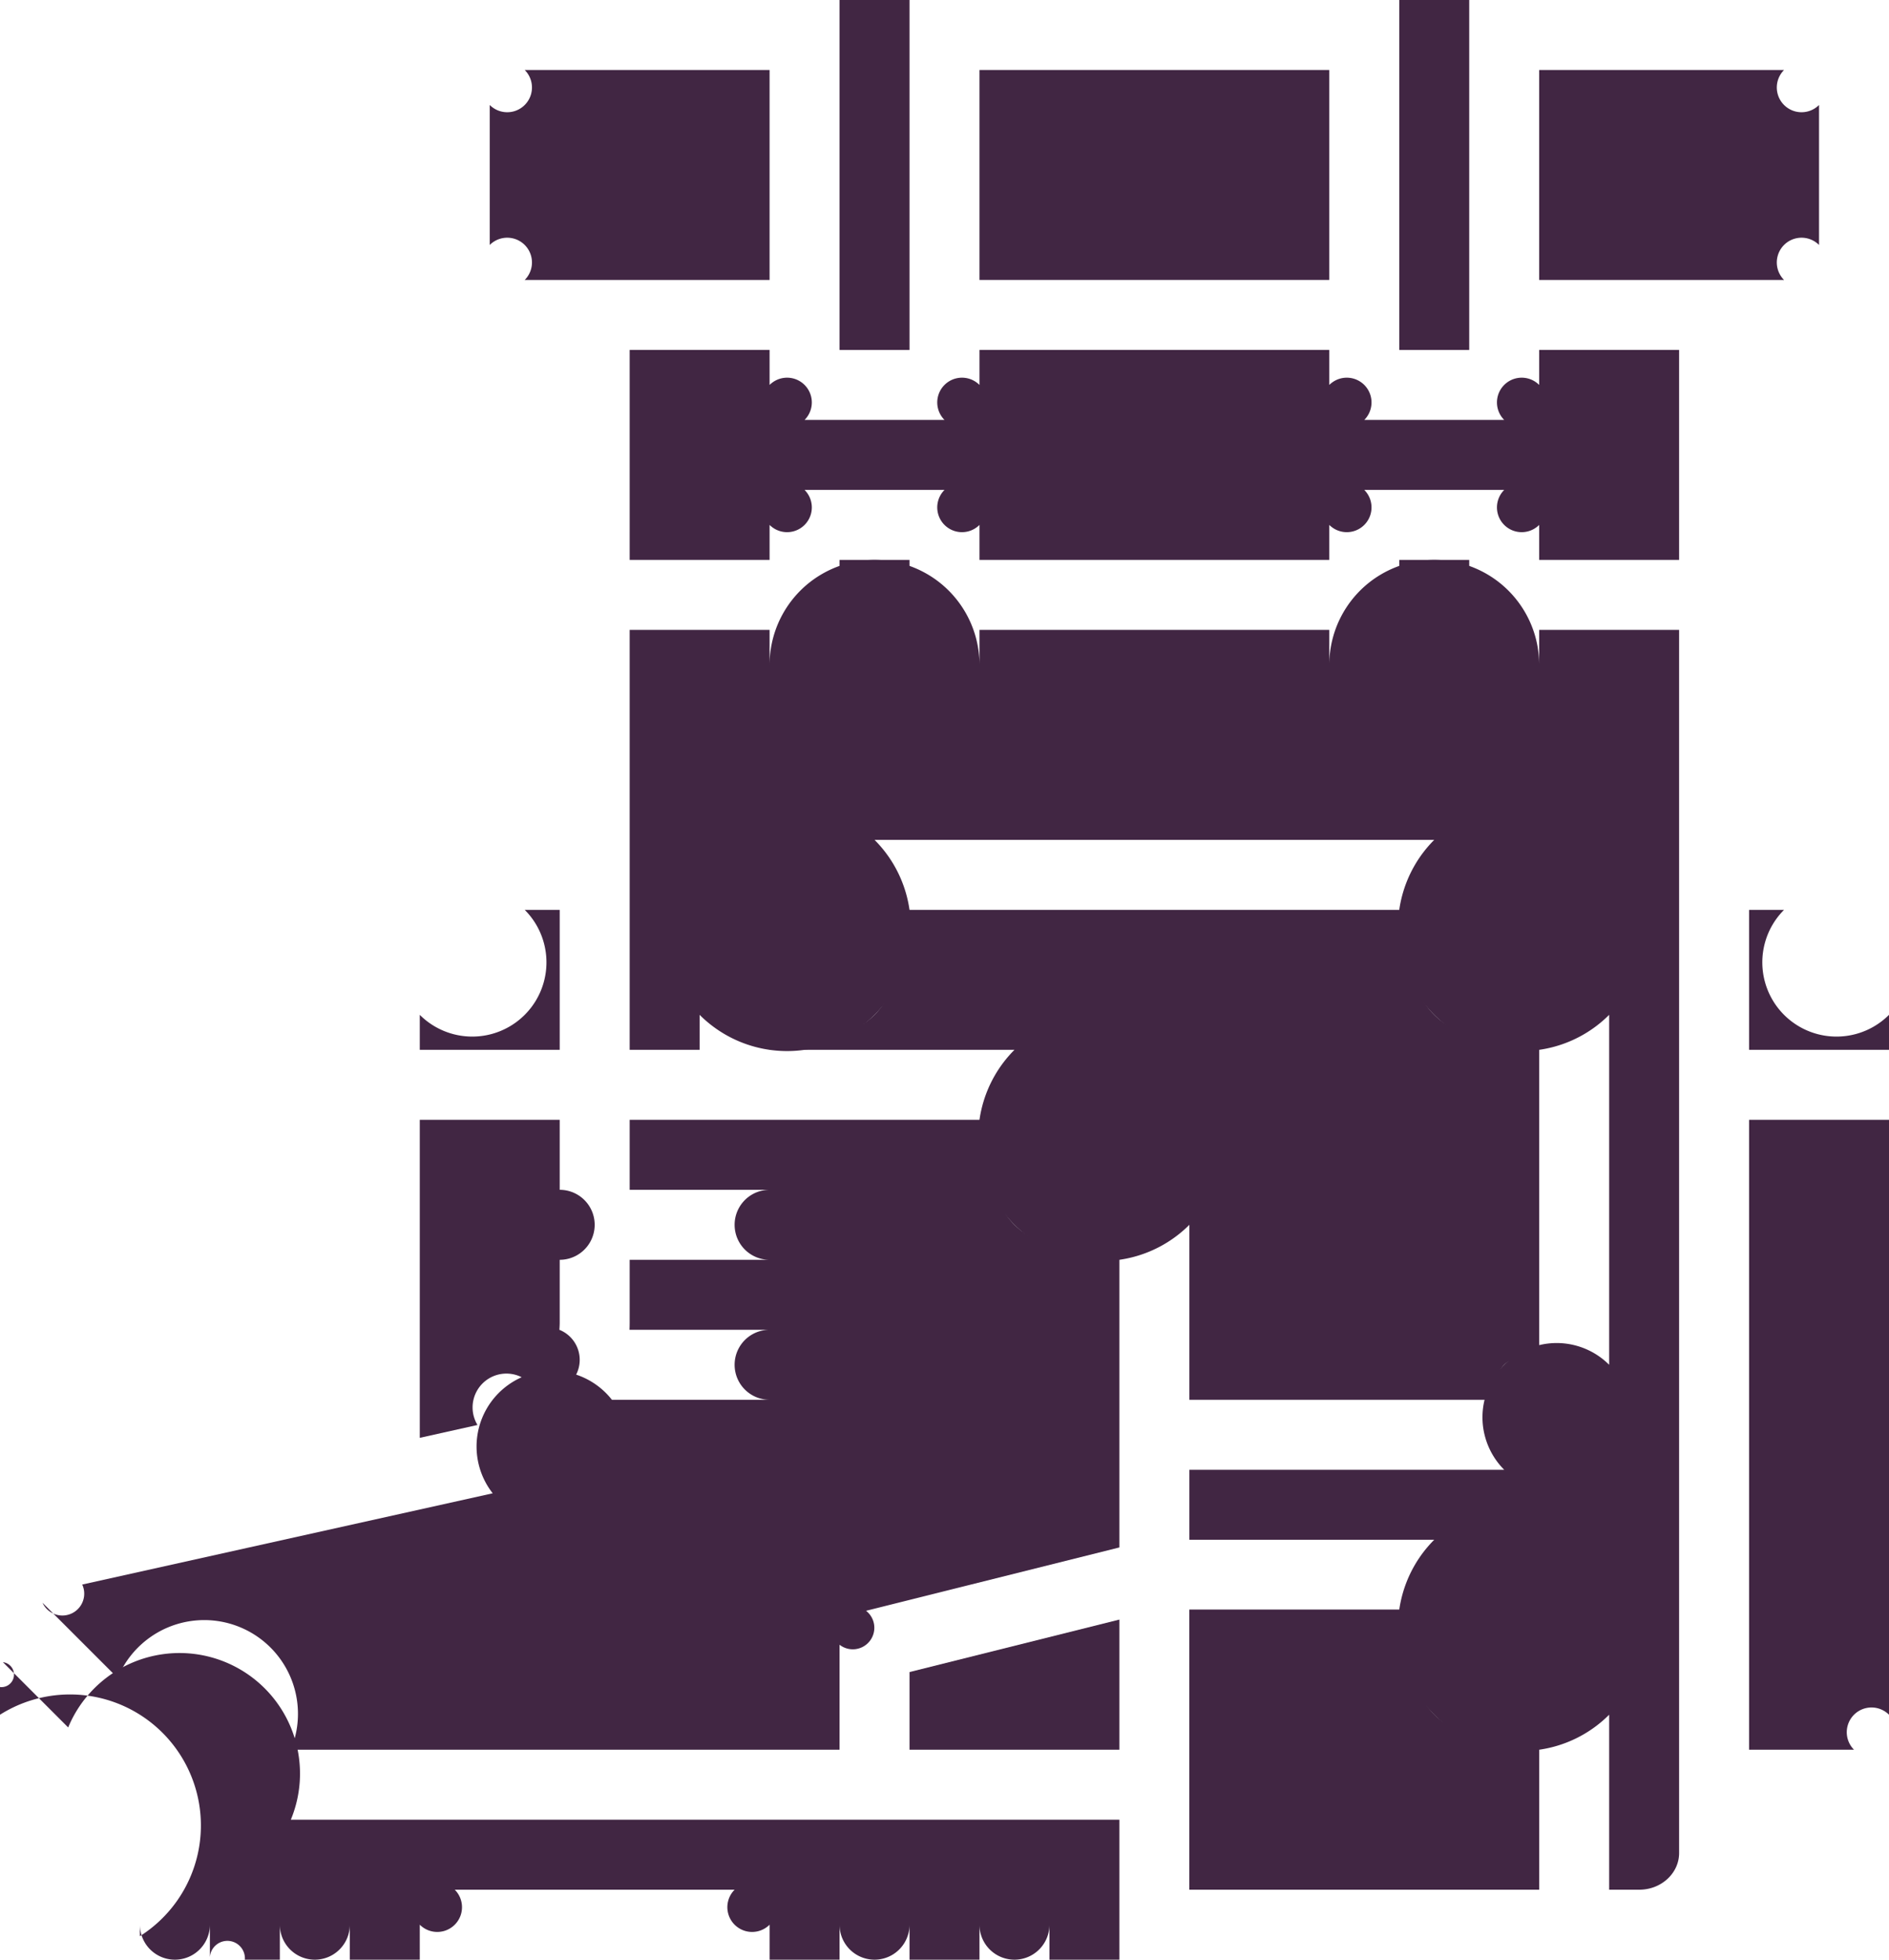 <?xml version="1.0" encoding="UTF-8" standalone="no"?>
<svg
   viewBox="0 0 432 448"
   x="0px"
   y="0px"
   version="1.1"
   id="svg42"
   sodipodi:docname="hike.svg"
   width="432"
   height="448"
   inkscape:version="1.1 (c68e22c387, 2021-05-23)"
   xmlns:inkscape="http://www.inkscape.org/namespaces/inkscape"
   xmlns:sodipodi="http://sodipodi.sourceforge.net/DTD/sodipodi-0.dtd"
   xmlns="http://www.w3.org/2000/svg"
   xmlns:svg="http://www.w3.org/2000/svg">
  <defs
     id="defs46" />
  <sodipodi:namedview
     id="namedview44"
     pagecolor="#ffffff"
     bordercolor="#666666"
     borderopacity="1.0"
     inkscape:pageshadow="2"
     inkscape:pageopacity="0.0"
     inkscape:pagecheckerboard="0"
     showgrid="false"
     fit-margin-top="0"
     fit-margin-left="0"
     fit-margin-right="0"
     fit-margin-bottom="0"
     inkscape:zoom="0.64375"
     inkscape:cx="163.8835"
     inkscape:cy="219.80583"
     inkscape:window-width="1920"
     inkscape:window-height="1013"
     inkscape:window-x="-9"
     inkscape:window-y="-9"
     inkscape:window-maximized="1"
     inkscape:current-layer="svg42" />
  <path
     d="m 352,16 h 56 a -8.009,8.009 0 0 1 8,8 v 32 a -8.009,8.009 0 0 1 -8,8 h -56 z"
     id="path2"
     style="fill:#412643;fill-opacity:1" />
  <path
     d="m 352,80 h 32 v 48 h -32 v -8 a -8,8 0 0 0 -8,-8 h -32 a -8,8 0 0 0 -8,8 v 8 h -80 v -8 a -8,8 0 0 0 -8,-8 h -32 a -8,8 0 0 0 -8,8 v 8 h -32 V 80 h 32 v 8 a -8,8 0 0 0 8,8 h 32 a -8,8 0 0 0 8,-8 v -8 h 80 v 8 a -8,8 0 0 0 8,8 h 32 a -8,8 0 0 0 8,-8 z"
     id="path4"
     style="fill:#412643;fill-opacity:1" />
  <rect
     x="-304"
     y="16"
     width="80"
     height="48"
     id="rect6"
     style="fill:#412643;fill-opacity:1"
     transform="scale(-1,1)" />
  <rect
     x="-336"
     y="0"
     width="16"
     height="80"
     id="rect8"
     style="fill:#412643;fill-opacity:1"
     transform="scale(-1,1)" />
  <rect
     x="-208"
     y="0"
     width="16"
     height="80"
     id="rect10"
     style="fill:#412643;fill-opacity:1"
     transform="scale(-1,1)" />
  <path
     d="m 192,152 v -24 h 16 v 24 a -8,8 0 0 1 -16,0 z"
     id="path12"
     style="fill:#412643;fill-opacity:1" />
  <path
     d="M 112,56 V 24 a -8.009,8.009 0 0 1 8,-8 h 56 v 48 h -56 a -8.009,8.009 0 0 1 -8,-8 z"
     id="path14"
     style="fill:#412643;fill-opacity:1" />
  <polygon
     points="264,432 264,414.246 216,402.246 216,432 "
     id="polygon16"
     style="fill:#412643;fill-opacity:1"
     transform="matrix(-1,0,0,1,472,-32)" />
  <path
     d="m 176,240 v -8 a -24.028,24.028 0 0 1 24,-24 h 128 a -24.028,24.028 0 0 1 24,24 v 80 a -8.009,8.009 0 0 1 -8,8 h -72 v -40 a -40.045,40.045 0 0 0 -40,-40 z"
     id="path18"
     style="fill:#412643;fill-opacity:1" />
  <path
     d="m 368,312 v -80 a -40.045,40.045 0 0 0 -40,-40 h -128 a -40.045,40.045 0 0 0 -40,40 v 8 h -16 v -96 h 32 v 8 a -24,24 0 0 0 48,0 v -8 h 80 v 8 a -24,24 0 0 0 48,0 v -8 h 32 v 279.61 c 0,4.626 -4.082,8.39 -9.1,8.39 h -6.9 v -40 a -40.045,40.045 0 0 0 -40,-40 h -56 v -16 h 72 a -24.028,24.028 0 0 0 24,-24 z"
     id="path20"
     style="fill:#412643;fill-opacity:1" />
  <path
     d="m 320,152 v -24 h 16 v 24 a -8,8 0 0 1 -16,0 z"
     id="path22"
     style="fill:#412643;fill-opacity:1" />
  <path
     d="m 128,288 v 14.33 c 0,0.564 -0.034,1.119 -0.071,1.674 a -7.993,7.993 0 0 0 -5.5,13.733 -23.965,23.965 0 0 1 -13.229,8.024 L 96,328.7 V 256 h 32 v 16 a -8,8 0 0 0 0,16 z"
     id="path24"
     style="fill:#412643;fill-opacity:1" />
  <path
     d="M 128,240 H 96 v -8 a -24.027,24.027 0 0 1 24,-24 h 8 z"
     id="path26"
     style="fill:#412643;fill-opacity:1" />
  <path
     d="m 352,392 v 40 h -80 v -64 h 56 a -24.027,24.027 0 0 1 24,24 z"
     id="path28"
     style="fill:#412643;fill-opacity:1" />
  <path
     d="M 66.51,416 H 256 v 32 h -16 v -8 a -8,8 0 0 0 -16,0 v 8 h -16 v -8 a -8,8 0 0 0 -16,0 v 8 h -16 v -8 a -8,8 0 0 0 -8,-8 h -64 a -8,8 0 0 0 -8,8 v 8 h -16 v -8 a -8,8 0 0 0 -16,0 v 8 h -8 a -56.8,56.8 0 0 1 -8,-0.587 V 440 a -8,8 0 0 0 -16,0 v 2.622 A -55.878,55.878 0 0 1 9.4435459e-5,392 v -6.33 A -24.213,24.213 0 0 1 0.672,379.986 L 15.593,394.907 a -71.536,71.536 0 0 0 50.917,21.093 z"
     id="path30"
     style="fill:#412643;fill-opacity:1" />
  <path
     d="m 139.938,320 h 36.062 a -8,8 0 0 0 0,-16 h -32.036 c 0.023,-0.554 0.036,-1.111 0.036,-1.67 V 288 h 32 a -8,8 0 0 0 0,-16 h -32 v -16 h 88 a -24.028,24.028 0 0 1 24,24 v 73.754 l -57.94,14.485 a -8,8 0 0 0 -6.06,7.761 v 24 H 66.51 a -55.643,55.643 0 0 1 -39.6,-16.407 L 9.725,366.408 a -24.089,24.089 0 0 1 9.081,-4.17 L 112.679,341.379 A -39.8,39.8 0 0 0 139.938,320 Z"
     id="path32"
     style="fill:#412643;fill-opacity:1" />
  <path
     d="m 432,232 v 8 h -32 v -32 h 8 a -24.028,24.028 0 0 1 24,24 z"
     id="path34"
     style="fill:#412643;fill-opacity:1" />
  <path
     d="m 432,392 a -8.009,8.009 0 0 1 -8,8 h -24 V 256 h 32 z"
     id="path36"
     style="fill:#412643;fill-opacity:1" />
  <path
     d="m 352,392 v 40 h -80 v -64 h 56 a -24.027,24.027 0 0 1 24,24 z"
     id="path943"
     style="fill:#412643;fill-opacity:1" />
</svg>
